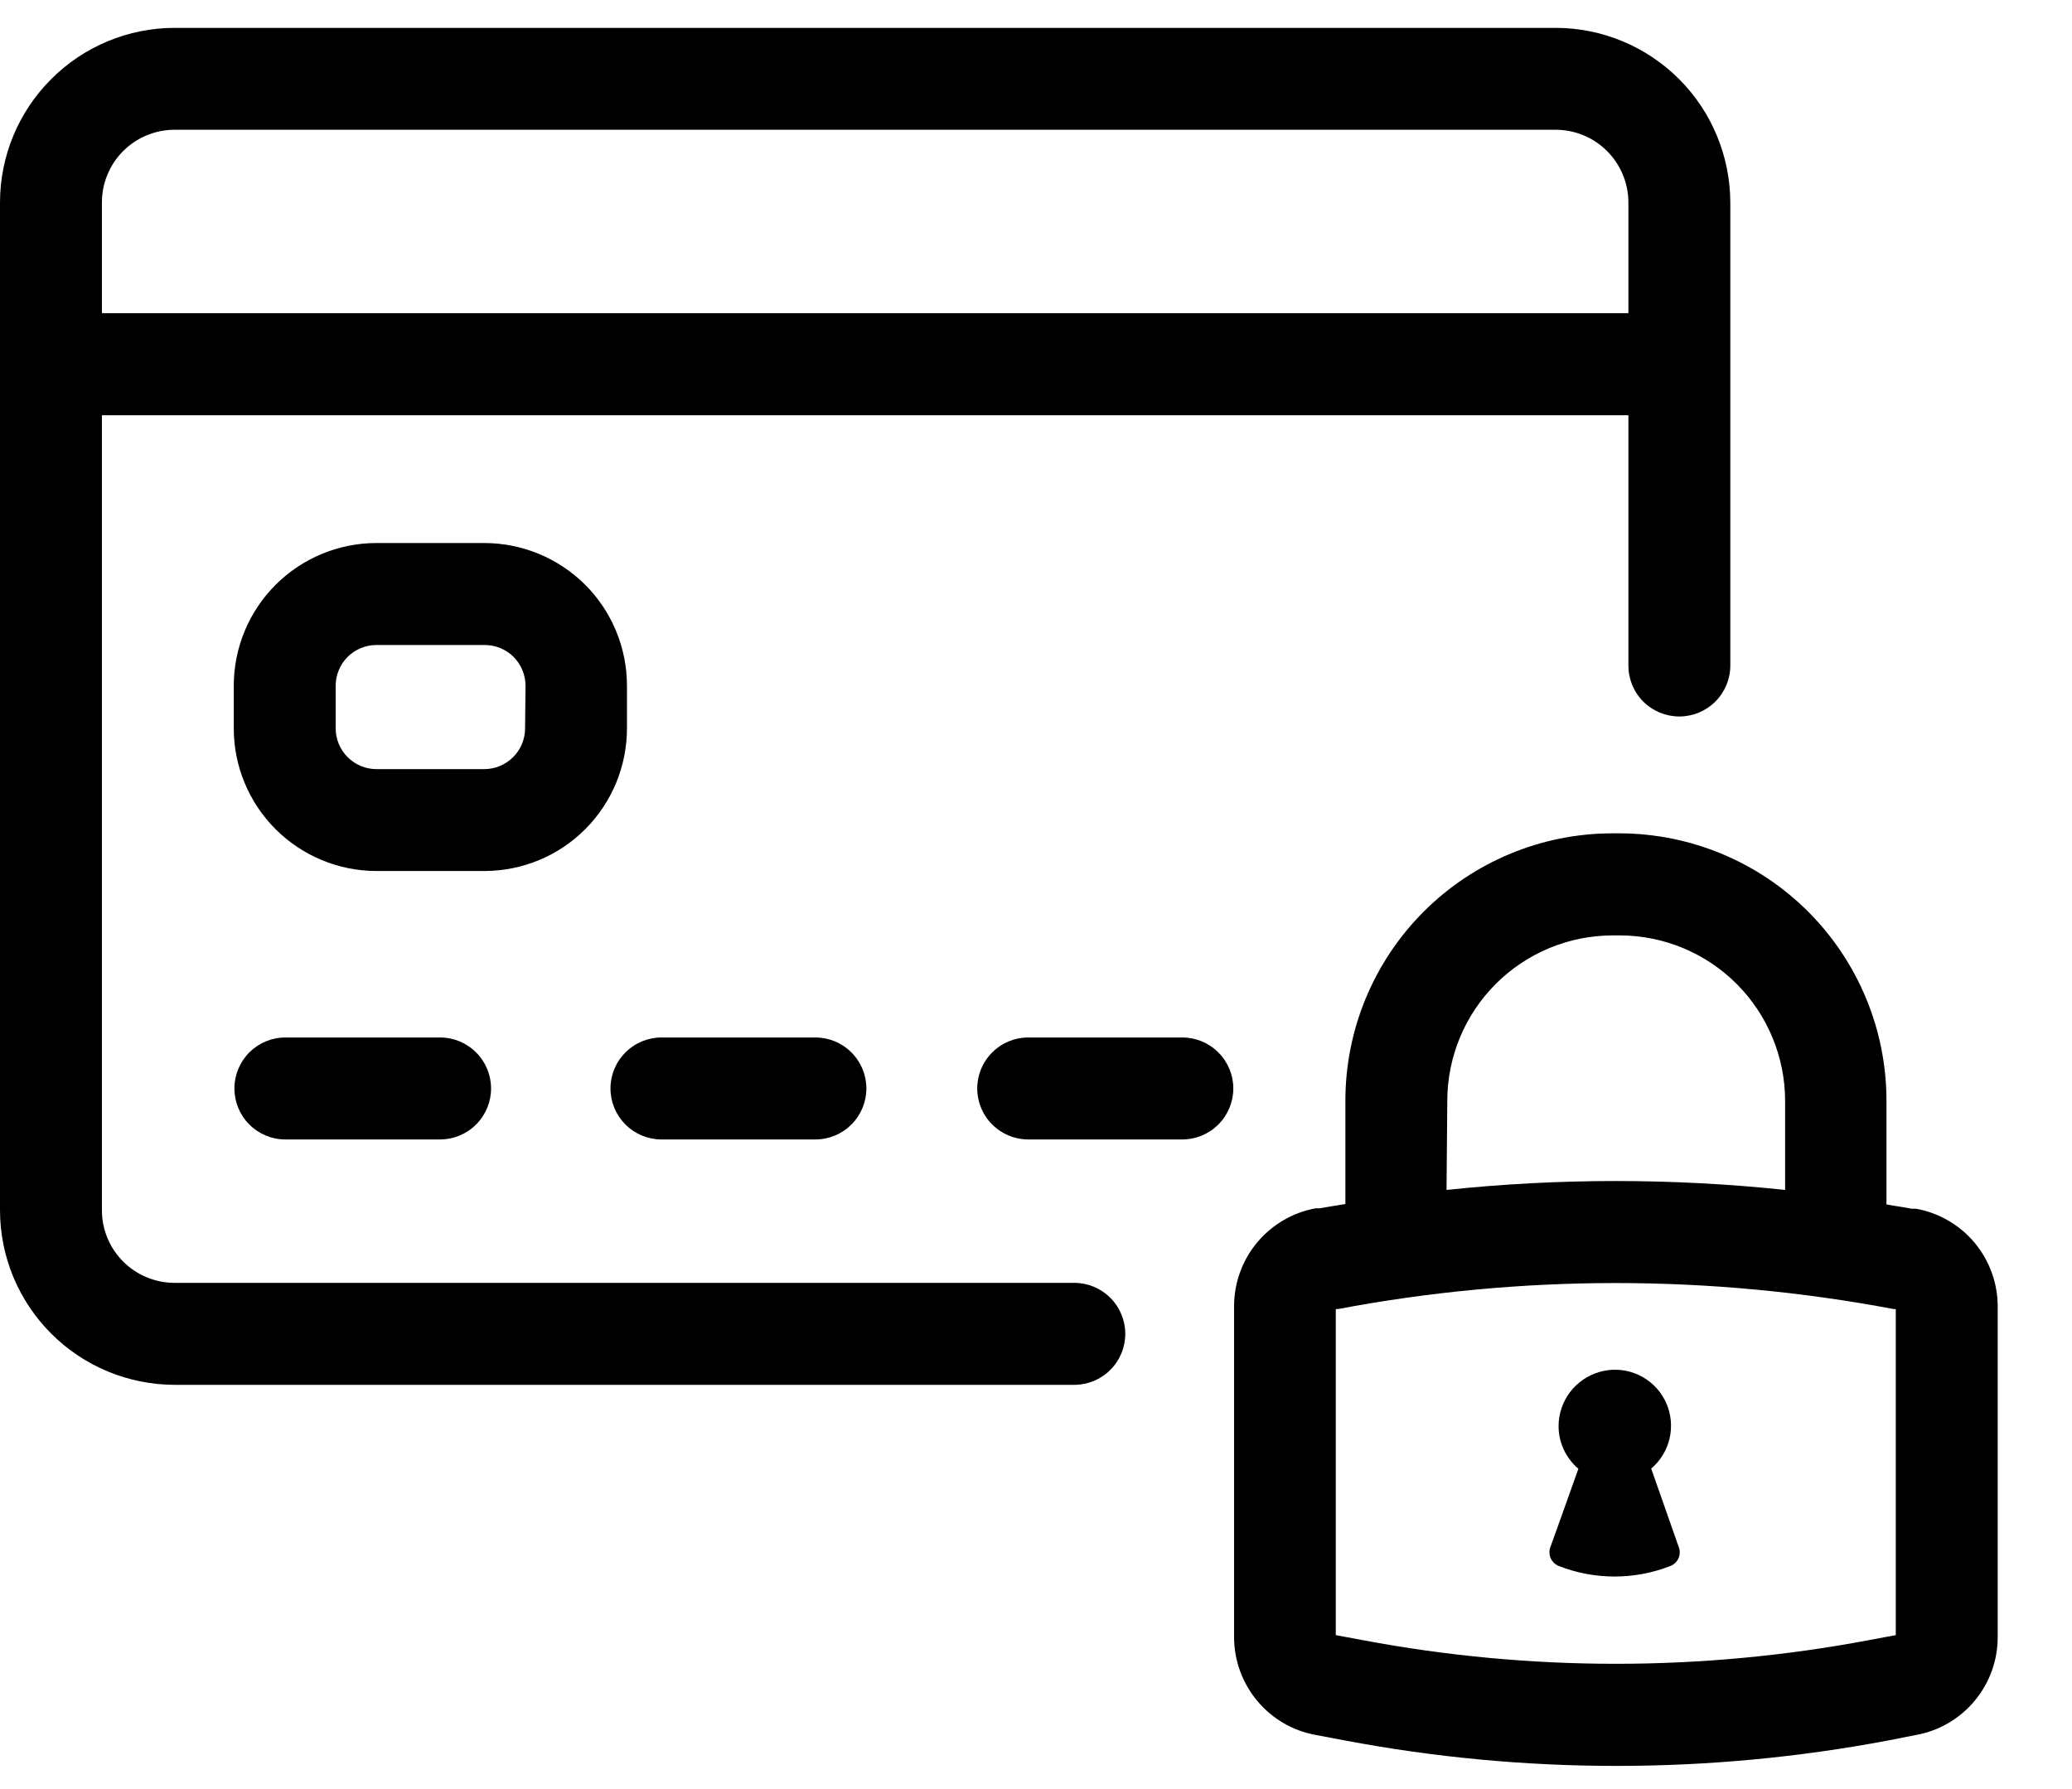 <svg width="22" height="19" viewBox="0 0 22 19" fill="none" xmlns="http://www.w3.org/2000/svg">
<path d="M1.855 14.707H11.406C11.55 14.707 11.688 14.65 11.789 14.548C11.891 14.447 11.948 14.309 11.948 14.165C11.948 14.022 11.891 13.884 11.789 13.783C11.688 13.681 11.55 13.624 11.406 13.624H1.855C1.65 13.624 1.453 13.543 1.308 13.398C1.163 13.253 1.082 13.057 1.082 12.852V4.41H17.29V7.068C17.29 7.212 17.346 7.349 17.448 7.451C17.549 7.552 17.687 7.609 17.831 7.609C17.974 7.609 18.112 7.552 18.213 7.451C18.315 7.349 18.372 7.212 18.372 7.068V2.151C18.371 1.659 18.175 1.187 17.828 0.84C17.48 0.492 17.009 0.296 16.517 0.296H1.855C1.363 0.296 0.891 0.492 0.544 0.84C0.196 1.187 0 1.659 -0 2.151V12.852C0 13.344 0.196 13.815 0.544 14.163C0.891 14.511 1.363 14.706 1.855 14.707ZM1.855 1.378H16.517C16.722 1.378 16.918 1.459 17.063 1.604C17.208 1.749 17.29 1.946 17.29 2.151V3.326H1.082V2.151C1.082 1.946 1.163 1.749 1.308 1.604C1.453 1.459 1.65 1.378 1.855 1.378Z" fill="black"/>
<path d="M4.671 11.018H3.03C2.886 11.018 2.749 11.075 2.647 11.177C2.546 11.278 2.489 11.416 2.489 11.559C2.489 11.703 2.546 11.841 2.647 11.942C2.749 12.044 2.886 12.101 3.03 12.101H4.673C4.816 12.101 4.954 12.044 5.055 11.942C5.157 11.841 5.214 11.703 5.214 11.559C5.214 11.416 5.157 11.278 5.055 11.177C4.954 11.075 4.816 11.018 4.673 11.018H4.671Z" fill="black"/>
<path d="M7.023 12.101H8.658C8.801 12.101 8.939 12.044 9.04 11.942C9.142 11.841 9.199 11.703 9.199 11.559C9.199 11.416 9.142 11.278 9.04 11.177C8.939 11.075 8.801 11.018 8.658 11.018H7.023C6.88 11.018 6.742 11.075 6.641 11.177C6.539 11.278 6.482 11.416 6.482 11.559C6.482 11.703 6.539 11.841 6.641 11.942C6.742 12.044 6.88 12.101 7.023 12.101Z" fill="black"/>
<path d="M12.554 11.018H10.917C10.774 11.018 10.636 11.075 10.535 11.177C10.433 11.278 10.376 11.416 10.376 11.559C10.376 11.703 10.433 11.841 10.535 11.942C10.636 12.044 10.774 12.101 10.917 12.101H12.554C12.697 12.101 12.835 12.044 12.936 11.942C13.038 11.841 13.095 11.703 13.095 11.559C13.095 11.416 13.038 11.278 12.936 11.177C12.835 11.075 12.697 11.018 12.554 11.018Z" fill="black"/>
<path d="M6.657 7.735V7.283C6.657 6.881 6.498 6.495 6.214 6.211C5.93 5.927 5.544 5.767 5.142 5.767H3.997C3.596 5.767 3.21 5.927 2.926 6.211C2.642 6.495 2.482 6.881 2.482 7.283V7.735C2.482 8.137 2.642 8.522 2.926 8.806C3.21 9.09 3.596 9.25 3.997 9.25H5.147C5.548 9.249 5.932 9.089 6.215 8.805C6.498 8.521 6.657 8.136 6.657 7.735ZM5.575 7.735C5.575 7.85 5.53 7.96 5.448 8.041C5.367 8.122 5.257 8.168 5.142 8.168H3.997C3.883 8.168 3.772 8.122 3.691 8.041C3.61 7.96 3.564 7.85 3.564 7.735V7.283C3.564 7.168 3.61 7.058 3.691 6.976C3.772 6.895 3.883 6.85 3.997 6.85H5.147C5.261 6.85 5.372 6.895 5.453 6.976C5.534 7.058 5.58 7.168 5.58 7.283L5.575 7.735Z" fill="black"/>
<path d="M20.346 12.837H20.3C20.209 12.819 20.12 12.808 20.03 12.791V11.689C20.03 10.938 19.732 10.217 19.201 9.684C18.67 9.152 17.95 8.852 17.198 8.85H17.114C16.363 8.852 15.643 9.153 15.113 9.685C14.583 10.217 14.285 10.938 14.285 11.689V12.787C14.194 12.802 14.105 12.815 14.014 12.832H13.969C13.726 12.877 13.507 13.005 13.349 13.194C13.191 13.383 13.104 13.622 13.103 13.869V17.388C13.104 17.635 13.191 17.874 13.349 18.063C13.507 18.253 13.726 18.381 13.969 18.425L14.281 18.484C16.186 18.844 18.142 18.844 20.047 18.484L20.346 18.425C20.588 18.381 20.808 18.253 20.966 18.063C21.124 17.874 21.211 17.635 21.211 17.388V13.873C21.211 13.627 21.124 13.388 20.966 13.198C20.808 13.009 20.588 12.881 20.346 12.837ZM15.367 11.689C15.368 11.224 15.553 10.778 15.882 10.449C16.211 10.12 16.657 9.935 17.123 9.934H17.207C17.671 9.937 18.115 10.123 18.442 10.452C18.769 10.781 18.953 11.226 18.954 11.689V12.637C17.759 12.511 16.554 12.511 15.359 12.637L15.367 11.689ZM20.129 17.365L19.839 17.419C18.066 17.753 16.246 17.753 14.473 17.419L14.183 17.365V13.902H14.207C16.156 13.534 18.156 13.534 20.105 13.902H20.129V17.365Z" fill="black"/>
<path d="M17.532 15.596C17.63 15.514 17.698 15.401 17.727 15.277C17.756 15.152 17.744 15.021 17.693 14.903C17.642 14.786 17.554 14.688 17.443 14.625C17.331 14.561 17.202 14.535 17.075 14.551C16.946 14.567 16.825 14.625 16.732 14.715C16.638 14.806 16.576 14.924 16.556 15.053C16.54 15.154 16.55 15.257 16.586 15.352C16.622 15.448 16.681 15.533 16.759 15.598L16.543 16.204L16.46 16.434C16.447 16.472 16.449 16.514 16.466 16.551C16.483 16.587 16.514 16.616 16.551 16.631C16.932 16.78 17.355 16.78 17.735 16.631C17.773 16.616 17.804 16.587 17.821 16.551C17.838 16.514 17.84 16.472 17.826 16.434L17.532 15.596Z" fill="black"/>
</svg>
